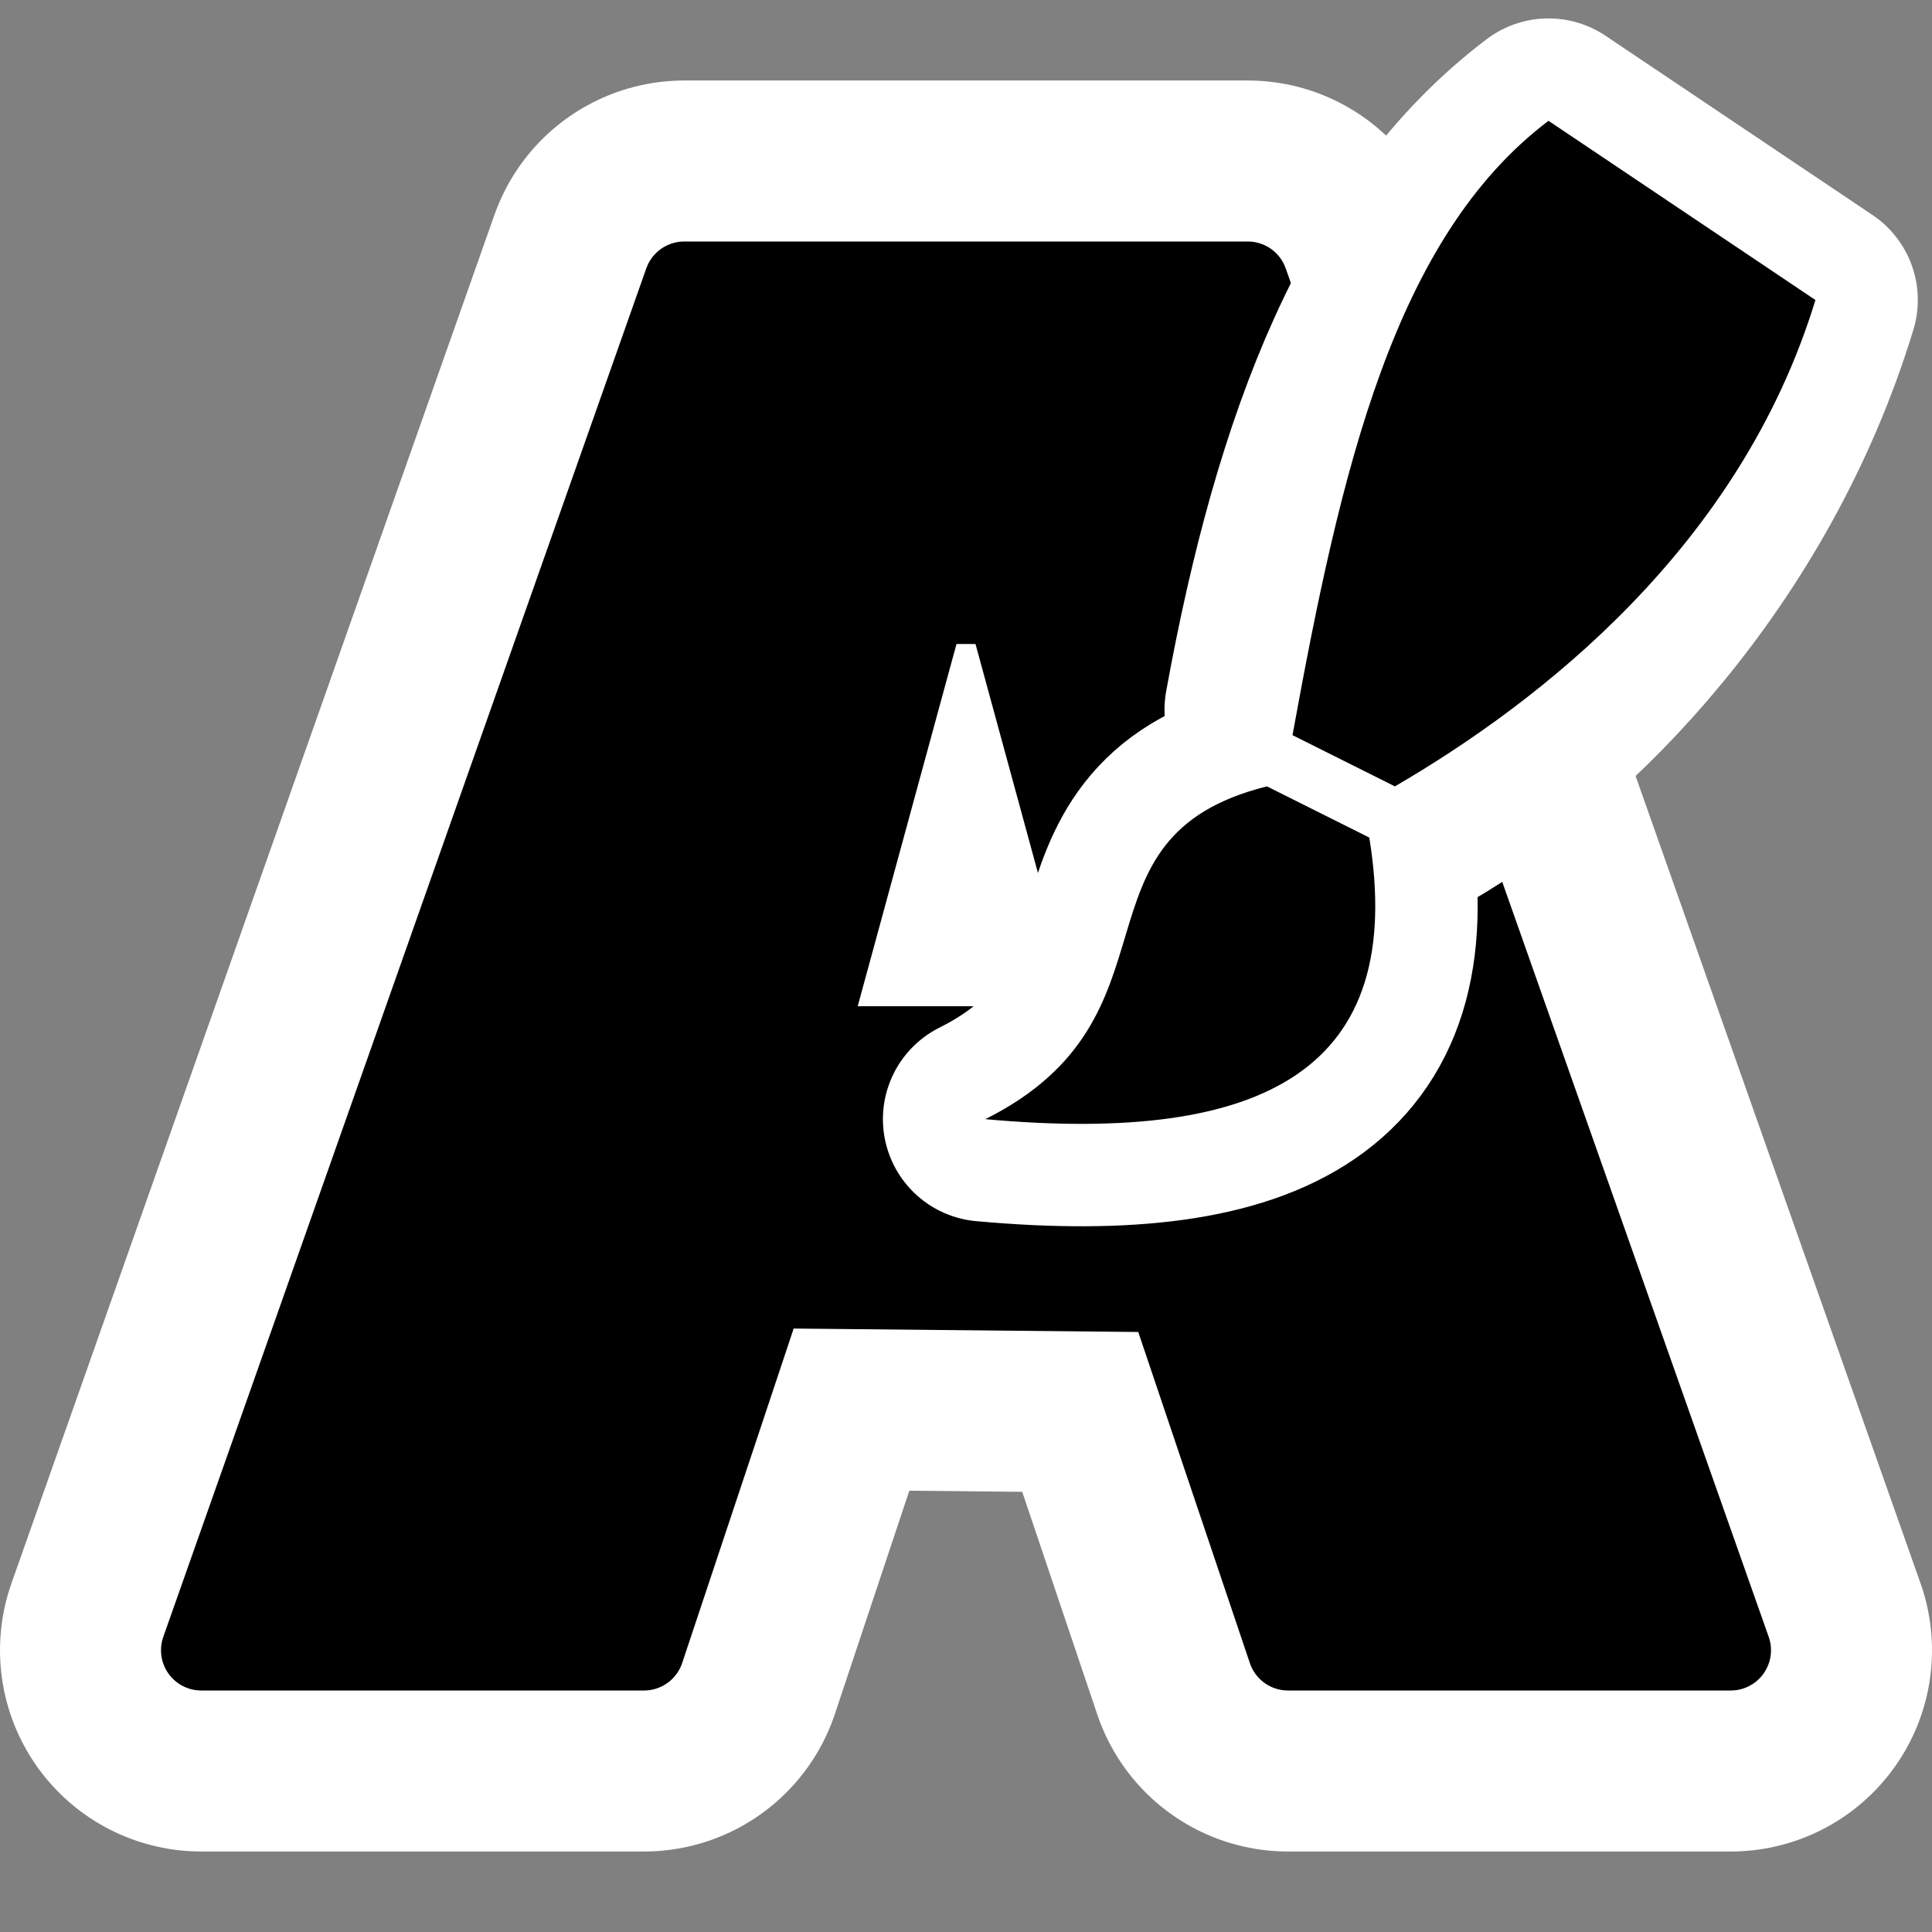 <?xml version="1.0" encoding="UTF-8" standalone="no"?>
<!-- Created with Inkscape (http://www.inkscape.org/) -->

<svg
   xmlns:dc="http://purl.org/dc/elements/1.1/"
   xmlns:cc="http://creativecommons.org/ns#"
   xmlns:rdf="http://www.w3.org/1999/02/22-rdf-syntax-ns#"
   xmlns:svg="http://www.w3.org/2000/svg"
   xmlns="http://www.w3.org/2000/svg"
   version="1.0"
   width="48"
   height="48"
   viewBox="0 0 48 48"
   id="svg2"
   xml:space="preserve"><rect x="0" y="0" width="48" height="48" fill="#808080" stroke="none"/><defs
   id="defs15" />
	<rect
   width="48"
   height="48"
   x="0"
   y="0"
   id="rect6077"
   style="fill:none" /><g
   id="Layer_x0020_4"
   style="stroke:#000000;stroke-width:2;stroke-linecap:round;stroke-linejoin:round">
		<g
   id="g5"
   style="stroke-width:2;stroke-linecap:round;stroke-linejoin:round">
			<g
   id="g7"
   style="stroke-width:2;stroke-linecap:round;stroke-linejoin:round">
				<g
   id="g9"
   style="stroke-width:2;stroke-linecap:round;stroke-linejoin:round">
					<path
   d="m 18,30.9 -2.8,7.2 H 6 L 18.1,9.9 H 29.7 L 42,38.1 h -9.6 l -3,-7.2 H 18 z m 10,-4.8 c 0,0 -3.8,-9.8 -4.4,-11.4 h -0.2 c -0.5,1.7 -4.2,11.4 -4.2,11.4 H 28 z"
   id="path11" />
				</g>
			</g>
			<g
   id="g17"
   style="stroke-width:2;stroke-linecap:round;stroke-linejoin:round">
				<path
   d="m 19,32 -3,9 H 5 L 17,7 H 31 L 43,41 H 32 L 29,32.1 19,32 z m 9,-6 -3,-11 h -2 l -3,11 h 8 z"
   id="path11026"
   style="fill:none;stroke:#ffffff;stroke-width:10;stroke-linecap:round;stroke-linejoin:round" /><path
   d="m 19,32 -3,9 H 5 L 17,7 H 31 L 43,41 H 32 L 29,32.1 19,32 z m 9,-6 -3,-11 h -2 l -3,11 h 8 z"
   id="path19"
   style="stroke-width:2;stroke-linecap:round;stroke-linejoin:round" />
			</g>
		</g>
	</g>
<g
   transform="matrix(0.636,0,0,0.636,-5.697,-0.578)"
   id="g3005"><path
     d="m 58.448,28.628 6,4 c 5.646,-3.287 12.487,-10.359 15.427,-20 l -10.427,-7 c -6.034,4.565 -9.118,12.647 -11,23 z"
     id="path3750"
     style="fill:#ffffff;fill-rule:evenodd;stroke:#ffffff;stroke-width:8;stroke-linecap:round;stroke-linejoin:round" /><path
     d="m 47.448,44.628 c 11,1 16.461,-2 15,-11 l -4,-2 c -8,2 -3,9 -11,13 z"
     id="path5221"
     style="fill:#ffffff;fill-rule:evenodd;stroke:#ffffff;stroke-width:8;stroke-linejoin:round" /><path
     d="m 59.448,29.628 4,2 c 5.646,-3.287 13.487,-9.359 16.427,-19 l -10.427,-7 c -6.034,4.565 -8.118,13.647 -10,24 z"
     id="path3020"
     style="fill-rule:evenodd" /><path
     d="m 47.448,44.628 c 11,1 16.461,-2 15,-11 l -4,-2 c -8,2 -3,9 -11,13 z"
     id="path3748"
     style="fill-rule:evenodd" /></g></svg>